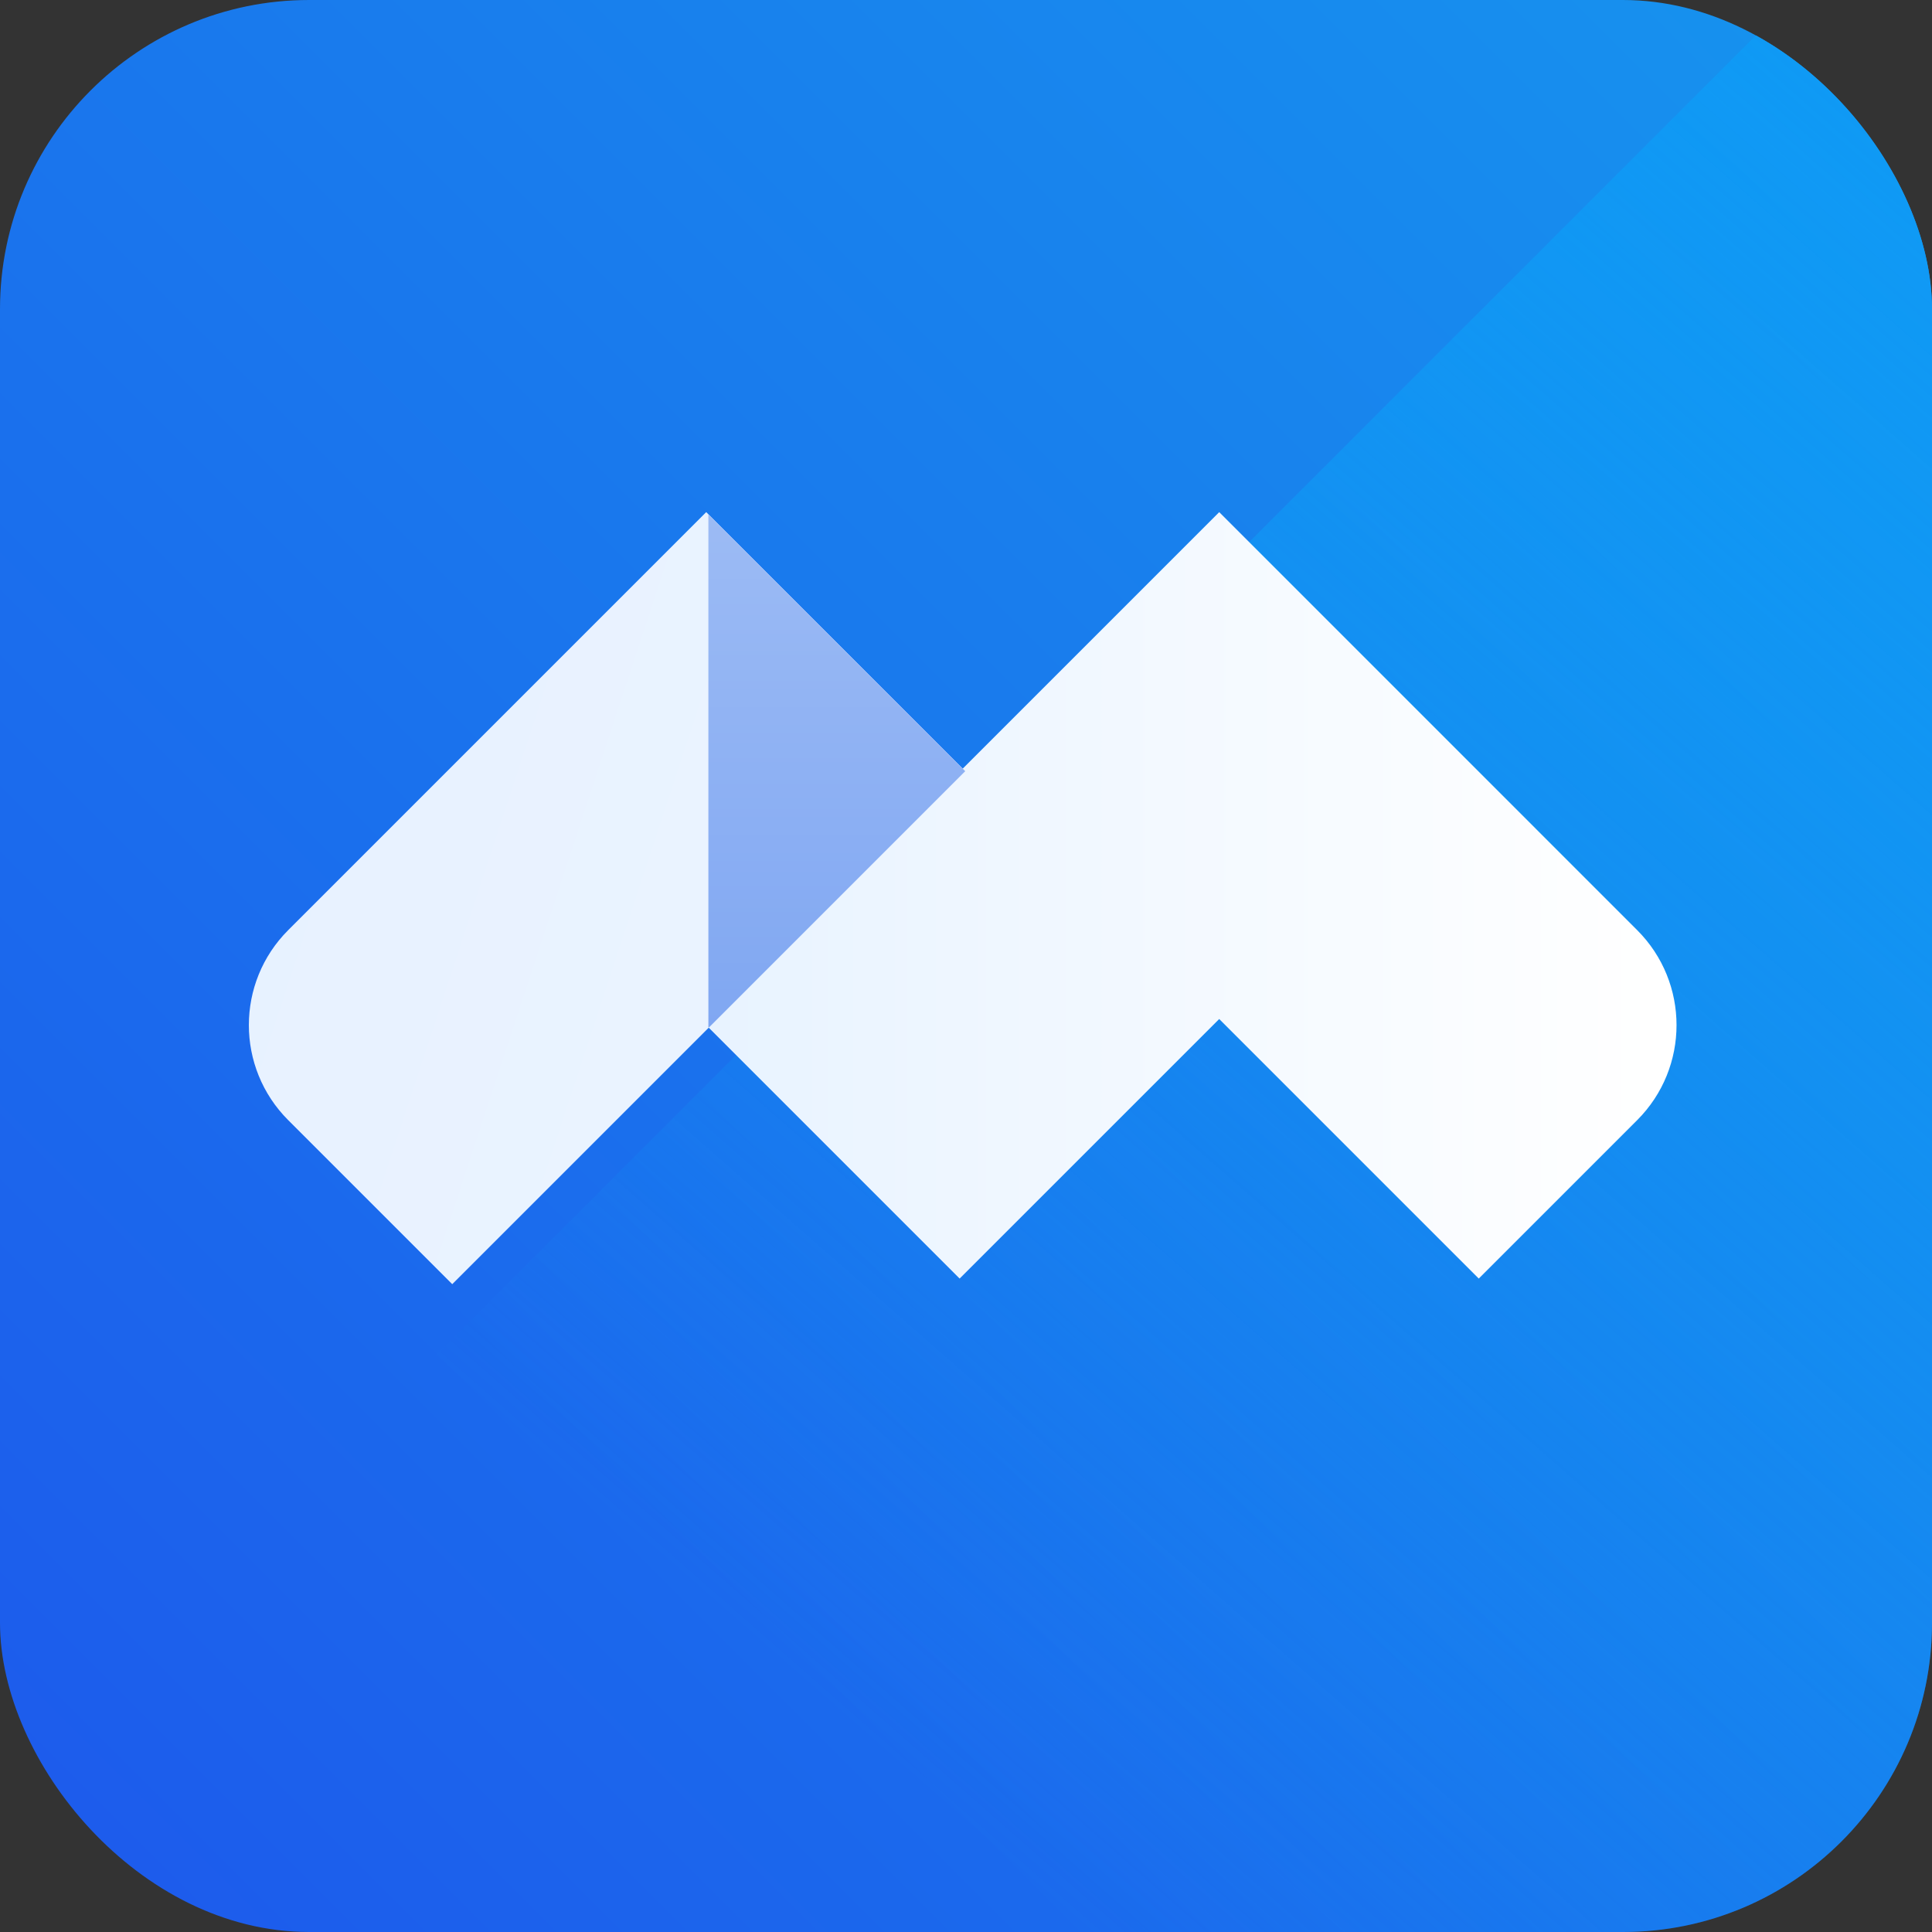 <svg xmlns="http://www.w3.org/2000/svg" width="64" height="64" viewBox="0 0 64 64" fill="none">
  <rect x="0" y="0" width="64" height="64" fill="#333333" stroke="none"/>
  <g clip-path="url(#clip0_25_648)">
    <rect width="64" height="64" rx="10.24" fill="url(#paint0_linear_25_648)"></rect>
    <rect x="61.243" y="-1.908" width="47.008" height="86.611" transform="rotate(45 61.243 -1.908)" fill="url(#paint1_linear_25_648)"></rect>
    <g clip-path="url(#clip1_25_648)">
      <path fill-rule="evenodd" clip-rule="evenodd" d="M54.233 30.811L40.388 16.965L23.394 33.959L31.789 42.354L40.388 33.756L48.986 42.354L54.233 37.107C55.972 35.368 55.972 32.549 54.233 30.811Z" fill="url(#paint2_linear_25_648)"></path>
      <path fill-rule="evenodd" clip-rule="evenodd" d="M31.975 25.546L23.394 16.965L9.548 30.811C7.809 32.549 7.809 35.368 9.548 37.107L14.981 42.54L31.975 25.546Z" fill="url(#paint3_linear_25_648)"></path>
      <path fill-rule="evenodd" clip-rule="evenodd" d="M23.466 17.038L31.974 25.546L23.489 34.032H23.466V17.038Z" fill="url(#paint4_linear_25_648)"></path>
    </g>
  </g>
  <defs>
    <linearGradient id="paint0_linear_25_648" x1="64" y1="0" x2="7.62939e-06" y2="64" gradientUnits="userSpaceOnUse">
      <stop stop-color="#1694EE"></stop>
      <stop offset="1" stop-color="#1D59EC"></stop>
    </linearGradient>
    <linearGradient id="paint1_linear_25_648" x1="84.747" y1="-1.908" x2="88.979" y2="62.658" gradientUnits="userSpaceOnUse">
      <stop stop-color="#0F9AF5"></stop>
      <stop offset="1" stop-color="#0F9AF5" stop-opacity="0"></stop>
    </linearGradient>
    <linearGradient id="paint2_linear_25_648" x1="55.003" y1="34.032" x2="23.466" y2="34.032" gradientUnits="userSpaceOnUse">
      <stop stop-color="white"></stop>
      <stop offset="1" stop-color="#E8F3FF"></stop>
    </linearGradient>
    <linearGradient id="paint3_linear_25_648" x1="30.167" y1="26.189" x2="11.071" y2="19.908" gradientUnits="userSpaceOnUse">
      <stop stop-color="#EBF3FF"></stop>
      <stop offset="1" stop-color="#E7F2FF"></stop>
    </linearGradient>
    <linearGradient id="paint4_linear_25_648" x1="27.72" y1="17.038" x2="27.72" y2="34.032" gradientUnits="userSpaceOnUse">
      <stop stop-color="#9CBBF4"></stop>
      <stop offset="1" stop-color="#80A7F2"></stop>
    </linearGradient>
    <clipPath id="clip0_25_648">
      <rect width="64" height="64" rx="10.24" fill="white"></rect>
    </clipPath>
    <clipPath id="clip1_25_648">
      <rect width="51.2" height="51.2" fill="white" transform="translate(6.4 6.4)"></rect>
    </clipPath>
  </defs>
</svg>